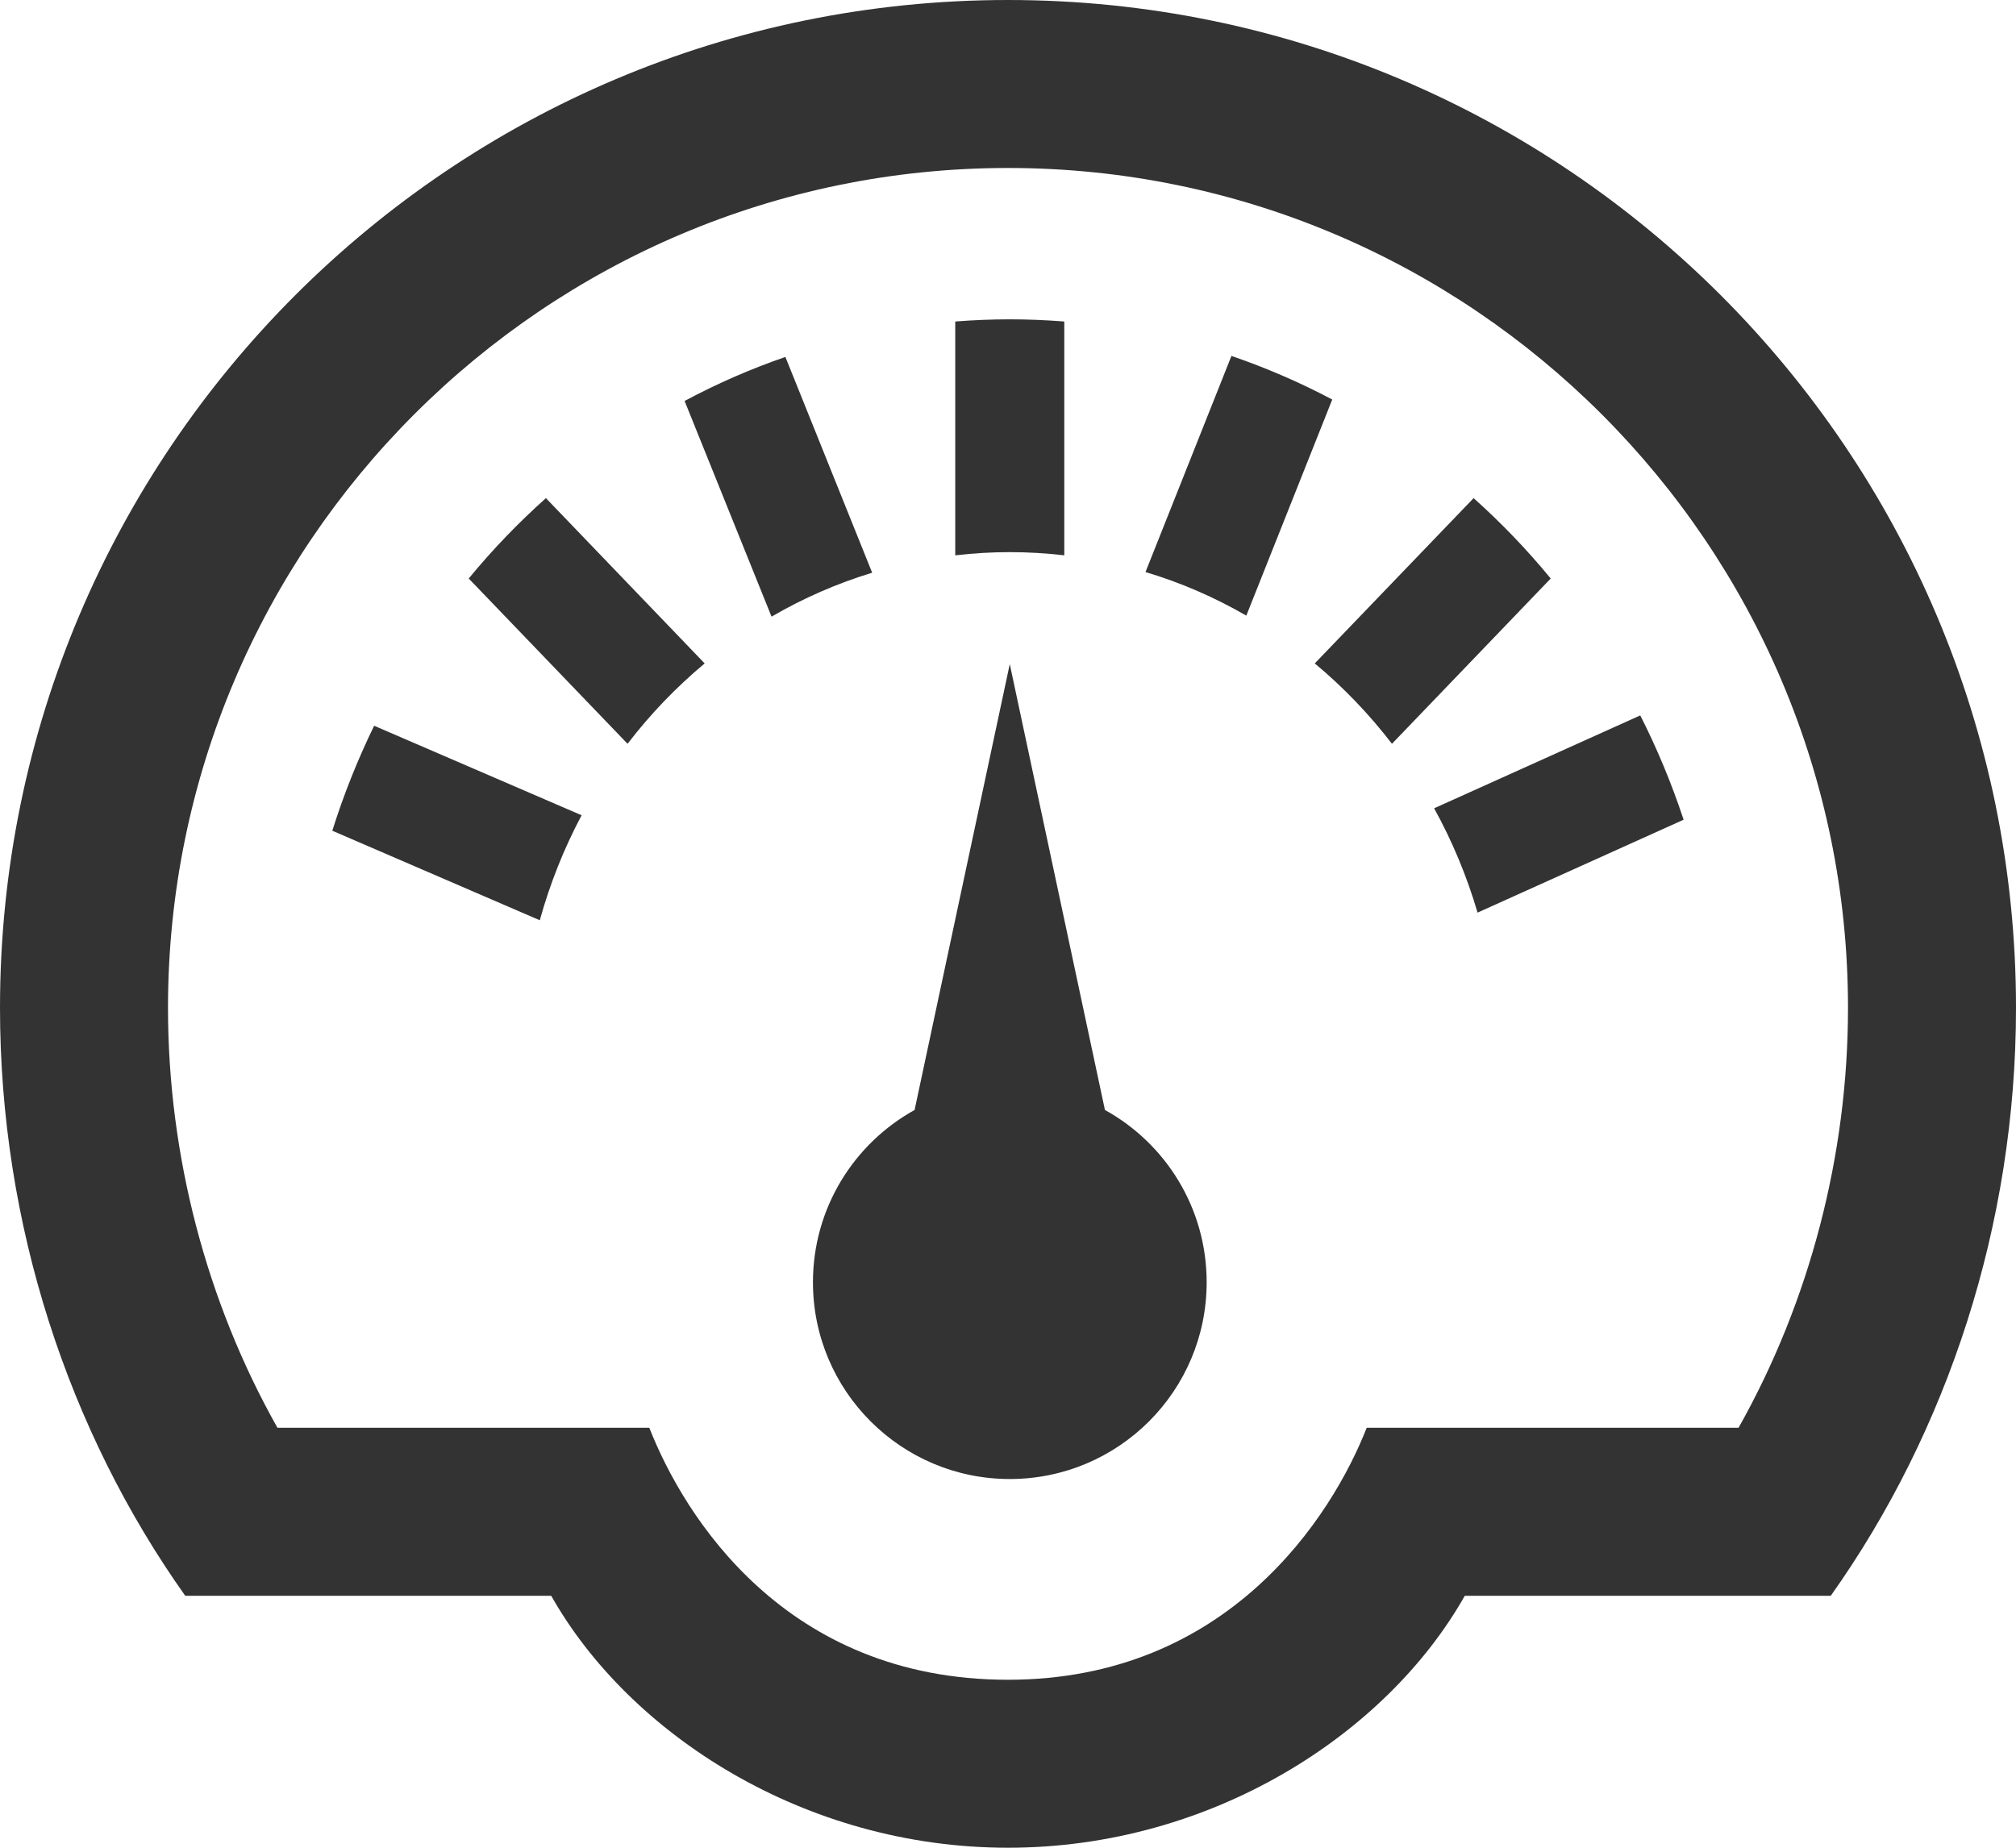 <svg width="24" height="22" viewBox="0 0 24 22" fill="none" xmlns="http://www.w3.org/2000/svg">
<path fill-rule="evenodd" clip-rule="evenodd" d="M0 12C0 5.373 5.373 0 12 0C18.627 0 24 5.373 24 12C24 14.583 23.184 17.042 21.795 19H17.438C16.508 20.647 14.423 22 12 22C9.577 22 7.492 20.647 6.562 19H2.205C0.816 17.042 0 14.583 0 12ZM12 2C17.514 2 22 6.486 22 12C22 13.758 21.542 15.5 20.697 17H16.27C15.86 18.047 14.625 20 12 20C9.344 20 8.141 18.047 7.73 17H3.303C2.458 15.5 2 13.758 2 12C2 6.486 6.486 2 12 2ZM12.67 3.828C12.451 3.811 12.233 3.802 12.022 3.802C11.809 3.802 11.59 3.811 11.372 3.828V6.612C11.588 6.587 11.806 6.574 12.022 6.574C12.237 6.574 12.456 6.587 12.67 6.612V3.828ZM15.86 4.757C15.473 4.552 15.07 4.378 14.66 4.238L13.637 6.811C14.055 6.936 14.457 7.11 14.837 7.33L15.86 4.757ZM9.185 7.342C9.565 7.121 9.966 6.946 10.383 6.819L9.35 4.25C8.938 4.392 8.537 4.567 8.15 4.774L9.185 7.342ZM8.389 7.899C8.05 8.182 7.742 8.502 7.471 8.856L5.58 6.888C5.862 6.545 6.171 6.224 6.499 5.931L8.389 7.899ZM19.527 8.518C19.729 8.916 19.902 9.333 20.043 9.76L17.59 10.866C17.463 10.434 17.29 10.017 17.073 9.624L19.527 8.518ZM6.924 9.707C6.713 10.103 6.547 10.522 6.426 10.957L3.956 9.891C4.09 9.464 4.258 9.044 4.454 8.641L6.924 9.707ZM17.543 5.931C17.871 6.224 18.18 6.546 18.461 6.888L16.571 8.856C16.3 8.503 15.992 8.182 15.652 7.899L17.543 5.931ZM9.678 15.267C9.678 16.561 10.728 17.61 12.021 17.61C13.316 17.61 14.365 16.561 14.365 15.267C14.365 14.384 13.877 13.615 13.154 13.216L12.021 7.907L10.888 13.216C10.167 13.615 9.678 14.384 9.678 15.267Z" fill="#333333"/>
</svg>
